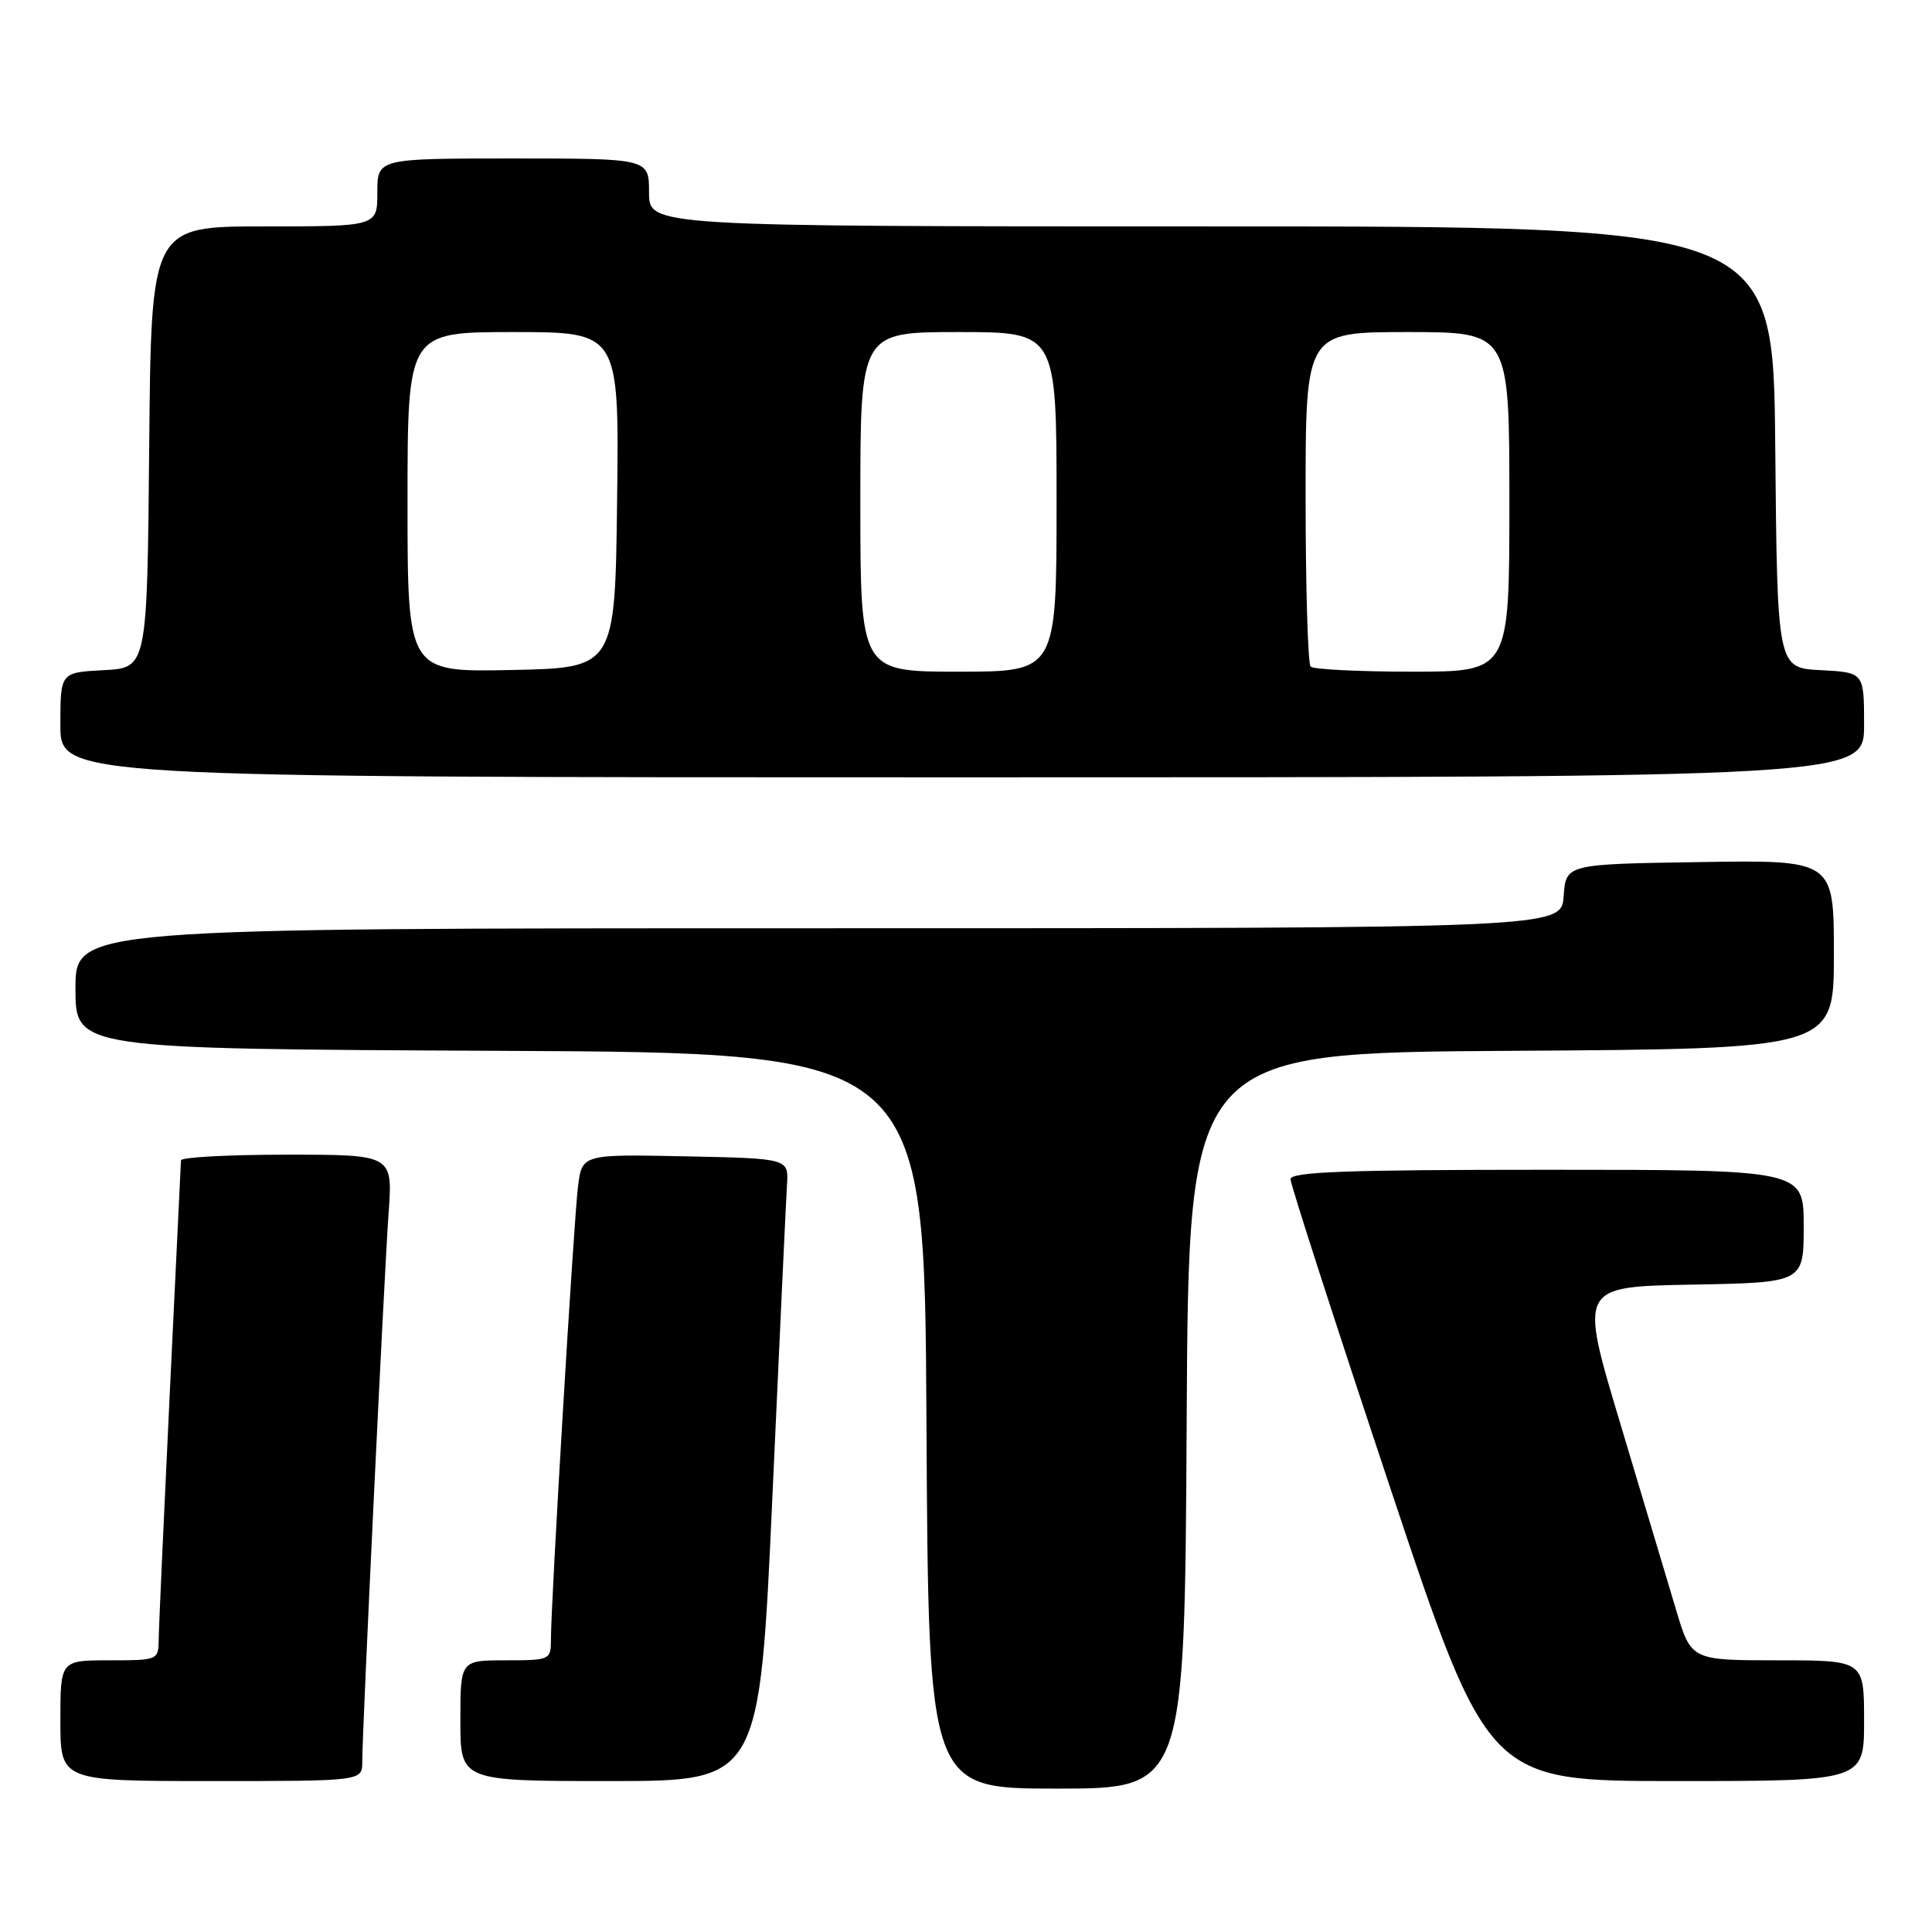 <?xml version="1.0" encoding="UTF-8" standalone="no"?>
<!DOCTYPE svg PUBLIC "-//W3C//DTD SVG 1.1//EN" "http://www.w3.org/Graphics/SVG/1.1/DTD/svg11.dtd" >
<svg xmlns="http://www.w3.org/2000/svg" xmlns:xlink="http://www.w3.org/1999/xlink" version="1.1" viewBox="0 0 256 256">
 <g >
 <path fill="currentColor"
d=" M 157.24 188.25 C 157.50 139.50 157.50 139.50 200.25 139.24 C 243.00 138.98 243.00 138.98 243.00 126.47 C 243.00 113.95 243.00 113.95 225.25 114.23 C 207.50 114.50 207.50 114.50 207.19 118.75 C 206.89 123.00 206.89 123.00 108.44 123.00 C 10.00 123.00 10.00 123.00 10.00 130.99 C 10.00 138.98 10.00 138.98 66.25 139.24 C 122.50 139.50 122.50 139.50 122.76 188.25 C 123.02 237.00 123.02 237.00 140.00 237.00 C 156.98 237.00 156.98 237.00 157.24 188.25 Z  M 48.00 233.45 C 48.00 229.33 50.89 169.23 51.49 160.75 C 52.05 153.00 52.05 153.00 38.02 153.00 C 30.31 153.00 23.99 153.34 23.98 153.75 C 23.97 154.16 23.30 168.00 22.50 184.50 C 21.71 201.00 21.04 215.74 21.03 217.25 C 21.00 219.97 20.92 220.00 14.50 220.00 C 8.00 220.00 8.00 220.00 8.00 228.00 C 8.00 236.00 8.00 236.00 28.00 236.00 C 48.00 236.00 48.00 236.00 48.00 233.45 Z  M 102.35 198.25 C 103.29 177.49 104.16 158.93 104.28 157.00 C 104.50 153.50 104.50 153.50 90.81 153.22 C 77.13 152.94 77.13 152.94 76.59 157.22 C 76.03 161.61 73.00 212.30 73.00 217.25 C 73.00 219.94 72.88 220.00 67.00 220.00 C 61.00 220.00 61.00 220.00 61.00 228.00 C 61.00 236.00 61.00 236.00 80.82 236.00 C 100.64 236.00 100.64 236.00 102.35 198.25 Z  M 247.00 228.00 C 247.00 220.00 247.00 220.00 235.54 220.00 C 224.08 220.00 224.08 220.00 222.07 213.25 C 220.96 209.54 217.63 198.40 214.66 188.50 C 209.26 170.50 209.26 170.50 224.13 170.22 C 239.00 169.95 239.00 169.95 239.00 162.47 C 239.00 155.00 239.00 155.00 205.00 155.00 C 178.47 155.00 171.00 155.27 171.00 156.25 C 171.00 156.94 176.89 175.16 184.08 196.75 C 197.17 236.00 197.17 236.00 222.08 236.00 C 247.00 236.00 247.00 236.00 247.00 228.00 Z  M 247.00 96.05 C 247.00 89.10 247.00 89.10 241.25 88.80 C 235.50 88.50 235.50 88.50 235.23 59.25 C 234.97 30.00 234.97 30.00 160.48 30.00 C 86.00 30.00 86.00 30.00 86.00 25.50 C 86.00 21.00 86.00 21.00 68.00 21.00 C 50.00 21.00 50.00 21.00 50.00 25.50 C 50.00 30.00 50.00 30.00 35.02 30.00 C 20.03 30.00 20.03 30.00 19.77 59.25 C 19.50 88.50 19.50 88.50 13.75 88.80 C 8.00 89.10 8.00 89.10 8.00 96.05 C 8.00 103.00 8.00 103.00 127.50 103.00 C 247.00 103.00 247.00 103.00 247.00 96.05 Z  M 54.00 66.53 C 54.00 44.00 54.00 44.00 68.02 44.00 C 82.04 44.00 82.04 44.00 81.77 66.25 C 81.50 88.50 81.50 88.50 67.75 88.78 C 54.00 89.06 54.00 89.06 54.00 66.53 Z  M 114.00 66.50 C 114.00 44.00 114.00 44.00 127.00 44.00 C 140.00 44.00 140.00 44.00 140.00 66.50 C 140.00 89.00 140.00 89.00 127.00 89.00 C 114.00 89.00 114.00 89.00 114.00 66.50 Z  M 173.67 88.33 C 173.30 87.97 173.00 77.84 173.00 65.83 C 173.00 44.00 173.00 44.00 186.50 44.00 C 200.00 44.00 200.00 44.00 200.00 66.50 C 200.00 89.00 200.00 89.00 187.17 89.00 C 180.11 89.00 174.03 88.70 173.67 88.33 Z "/>
</g>
</svg>
